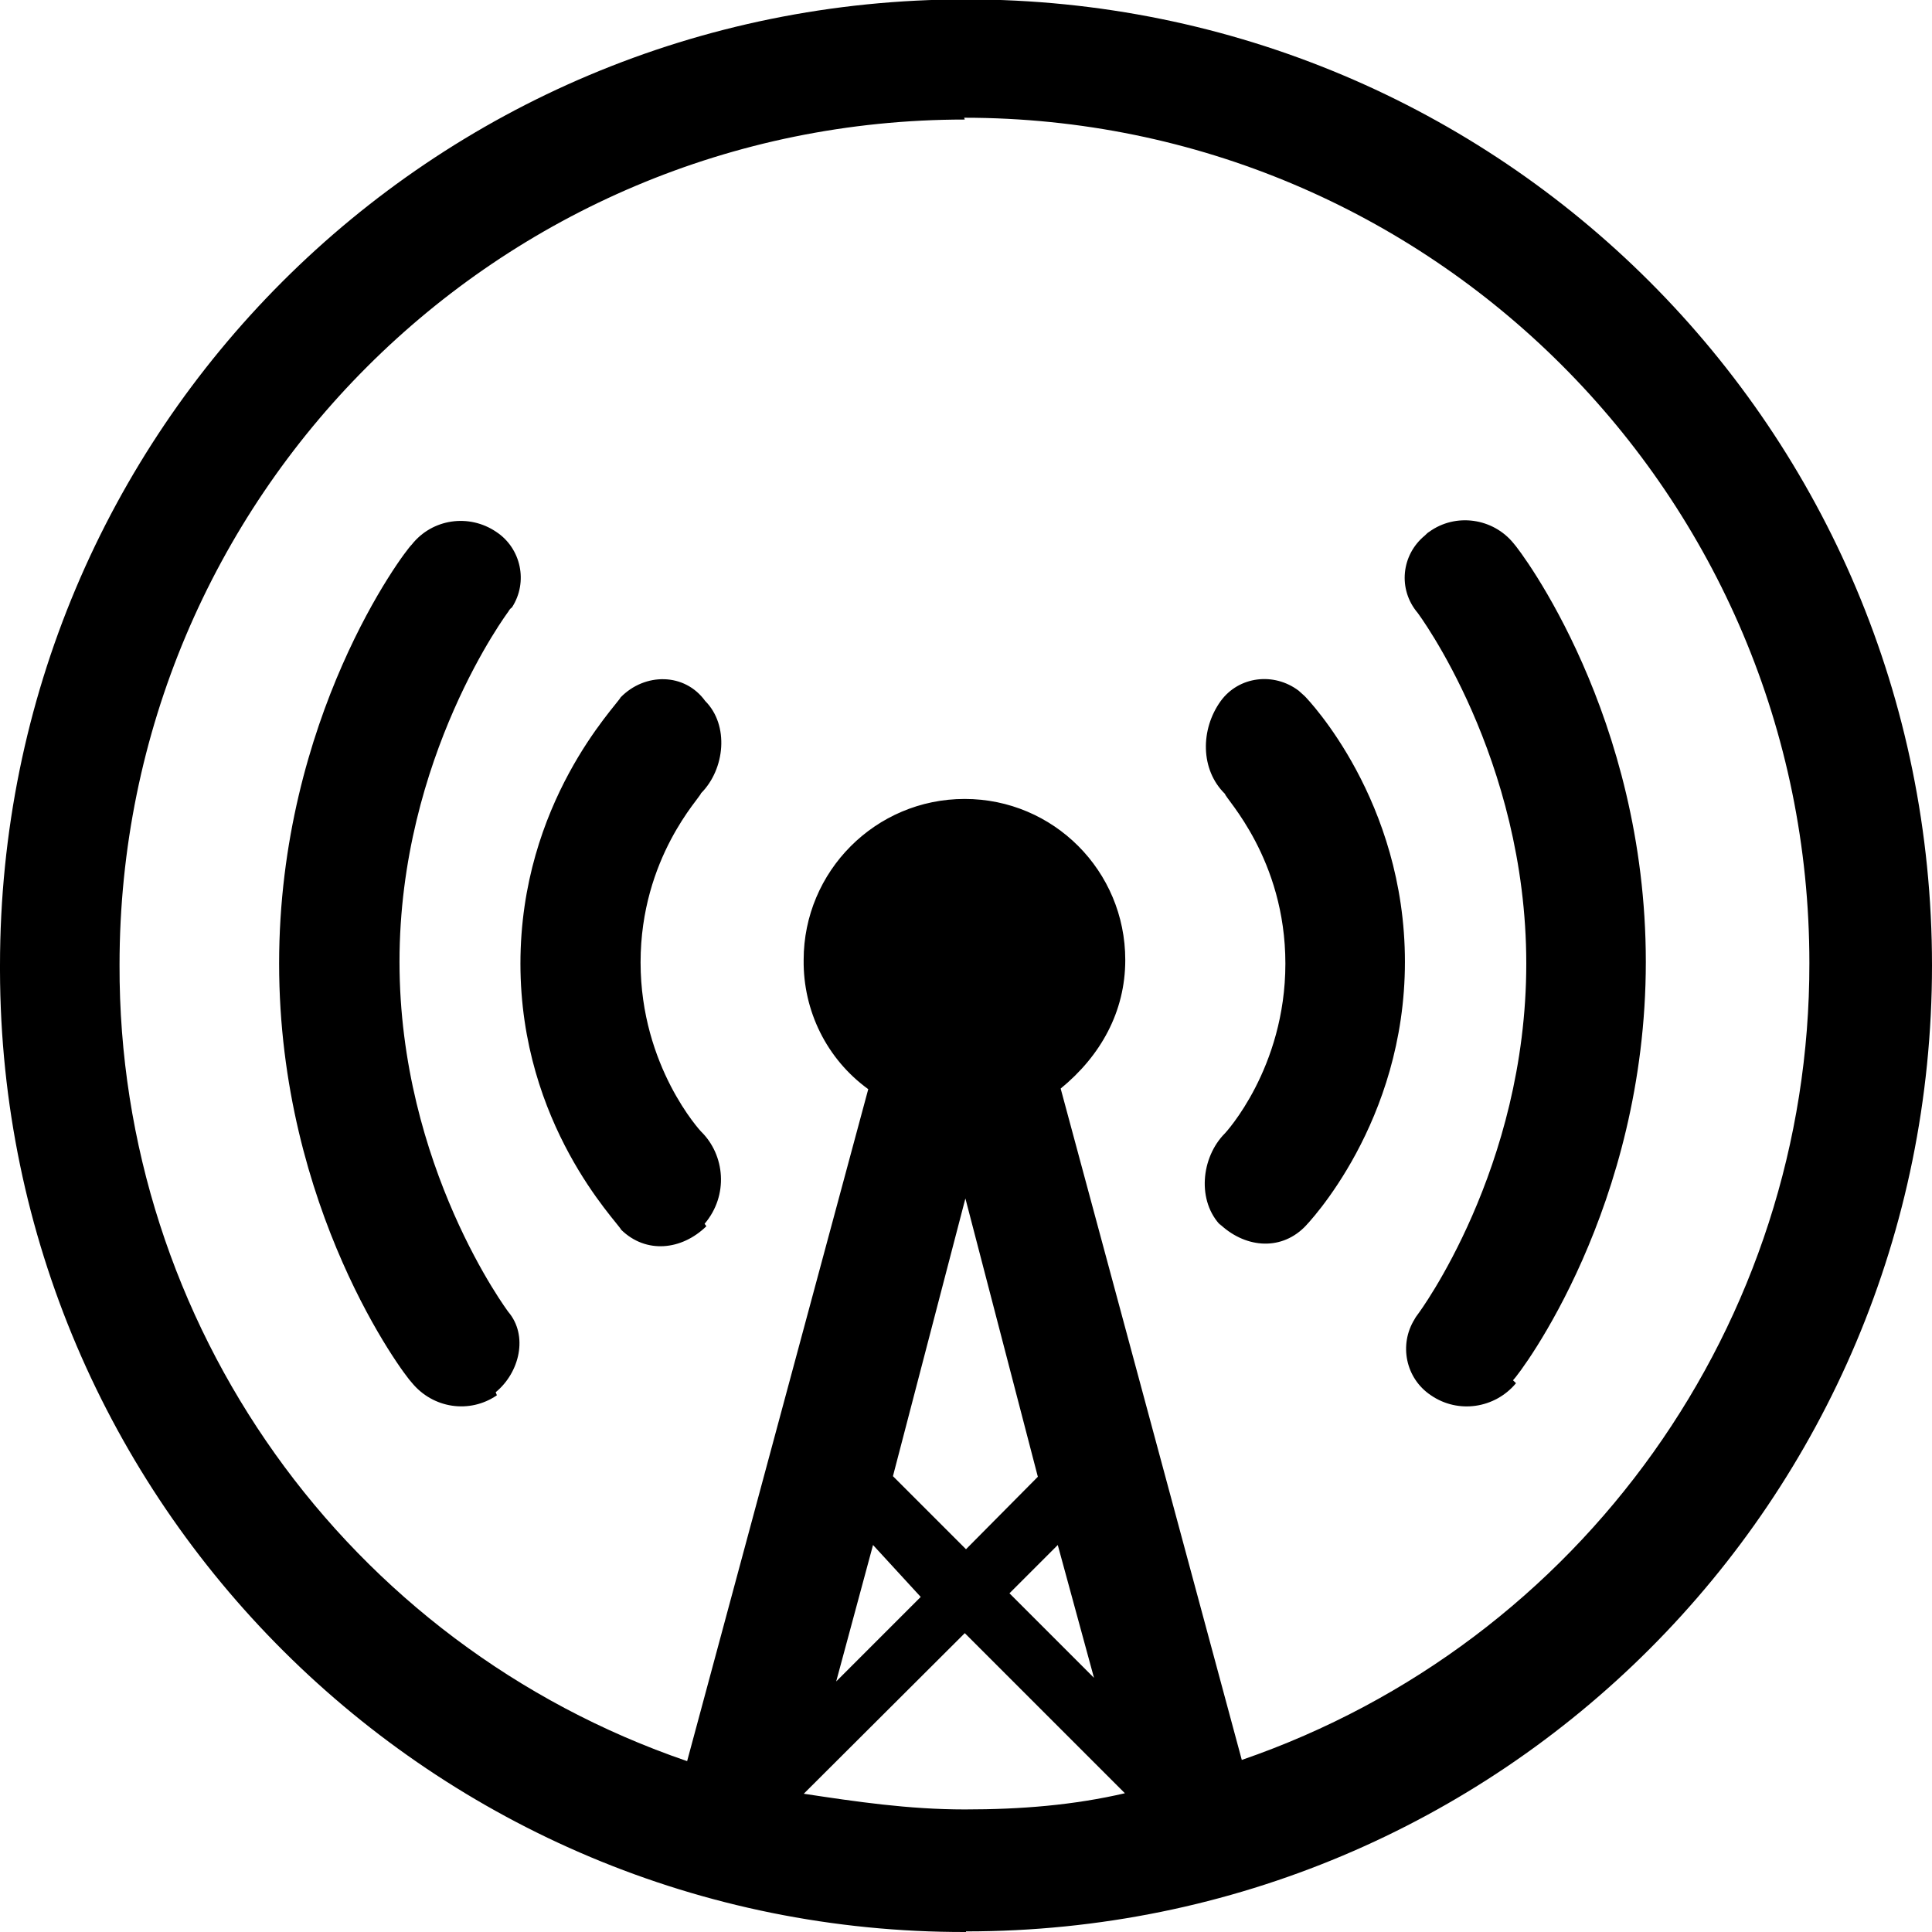 <svg viewBox="0 0 32 32" xmlns="http://www.w3.org/2000/svg"><path d="M16 32C7.18 32.02.02 24.89 0 16.08v-.09c0-8.864 7.136-16 16-16s16 7.136 16 16c0 8.86-7.14 16-16 16Zm0-6.34l1.19-1.2 -1.2-4.61 -1.2 4.6Zm-1.54-.07l-.61 2.26 1.4-1.4Zm3.06 0l-.8.8 1.4 1.4Zm1.13 4.13l-2.67-2.67 -2.667 2.66c.86.13 1.73.26 2.667.26 .93 0 1.8-.07 2.66-.27ZM15.98 1.98c-7.74 0-14 6.26-14 14 -.02 5.95 3.76 11.26 9.401 13.19l3-11.13c-.69-.5-1.08-1.3-1.07-2.14 0-1.468 1.19-2.667 2.667-2.667 1.47 0 2.66 1.19 2.66 2.667 0 .86-.41 1.59-1.07 2.13l3 11.12c5.63-1.94 9.41-7.24 9.401-13.2 0-7.74-6.27-14-14-14Zm9.13 20.93c-.35.42-.96.51-1.41.2 -.42-.28-.532-.84-.27-1.26 .02-.04.04-.06.06-.09 0 0 1.79-2.4 1.79-5.8 0-3.41-1.8-5.81-1.8-5.81 -.33-.39-.27-.96.12-1.28 .02-.02.05-.05.07-.06 .44-.32 1.06-.23 1.4.19 .12.13 2.19 2.86 2.19 6.932 0 4.06-2.07 6.8-2.2 6.93Zm-4.88-2.6c-.41-.41-.34-1.14.06-1.54 0 0 1-1.07 1-2.81s-1-2.74-1-2.81c-.41-.4-.41-1.07-.07-1.54 .3-.41.88-.48 1.29-.17 .03.03.07.06.1.09 .06.06 1.66 1.73 1.66 4.401 0 2.66-1.6 4.333-1.67 4.4 -.41.4-1 .33-1.41-.07Zm-8.53 0c-.41.4-1 .46-1.41.06 -.07-.14-1.67-1.74-1.67-4.41s1.59-4.27 1.66-4.41c.4-.41 1.06-.41 1.4.06 .4.4.33 1.13-.07 1.53 0 .06-1 1.06-1 2.8 0 1.73 1 2.8 1 2.8 .4.39.46 1.061.06 1.53Zm-3.47 2.8c-.45.31-1.06.22-1.41-.21 -.13-.13-2.197-2.87-2.197-6.94 0-4.068 2.06-6.81 2.197-6.94 .34-.43.95-.516 1.4-.21 .41.27.532.83.26 1.25 -.03.02-.05.05-.06.07 0 0-1.803 2.401-1.803 5.8 0 3.4 1.803 5.8 1.803 5.8 .33.39.19 1-.21 1.33Z"/></svg>
